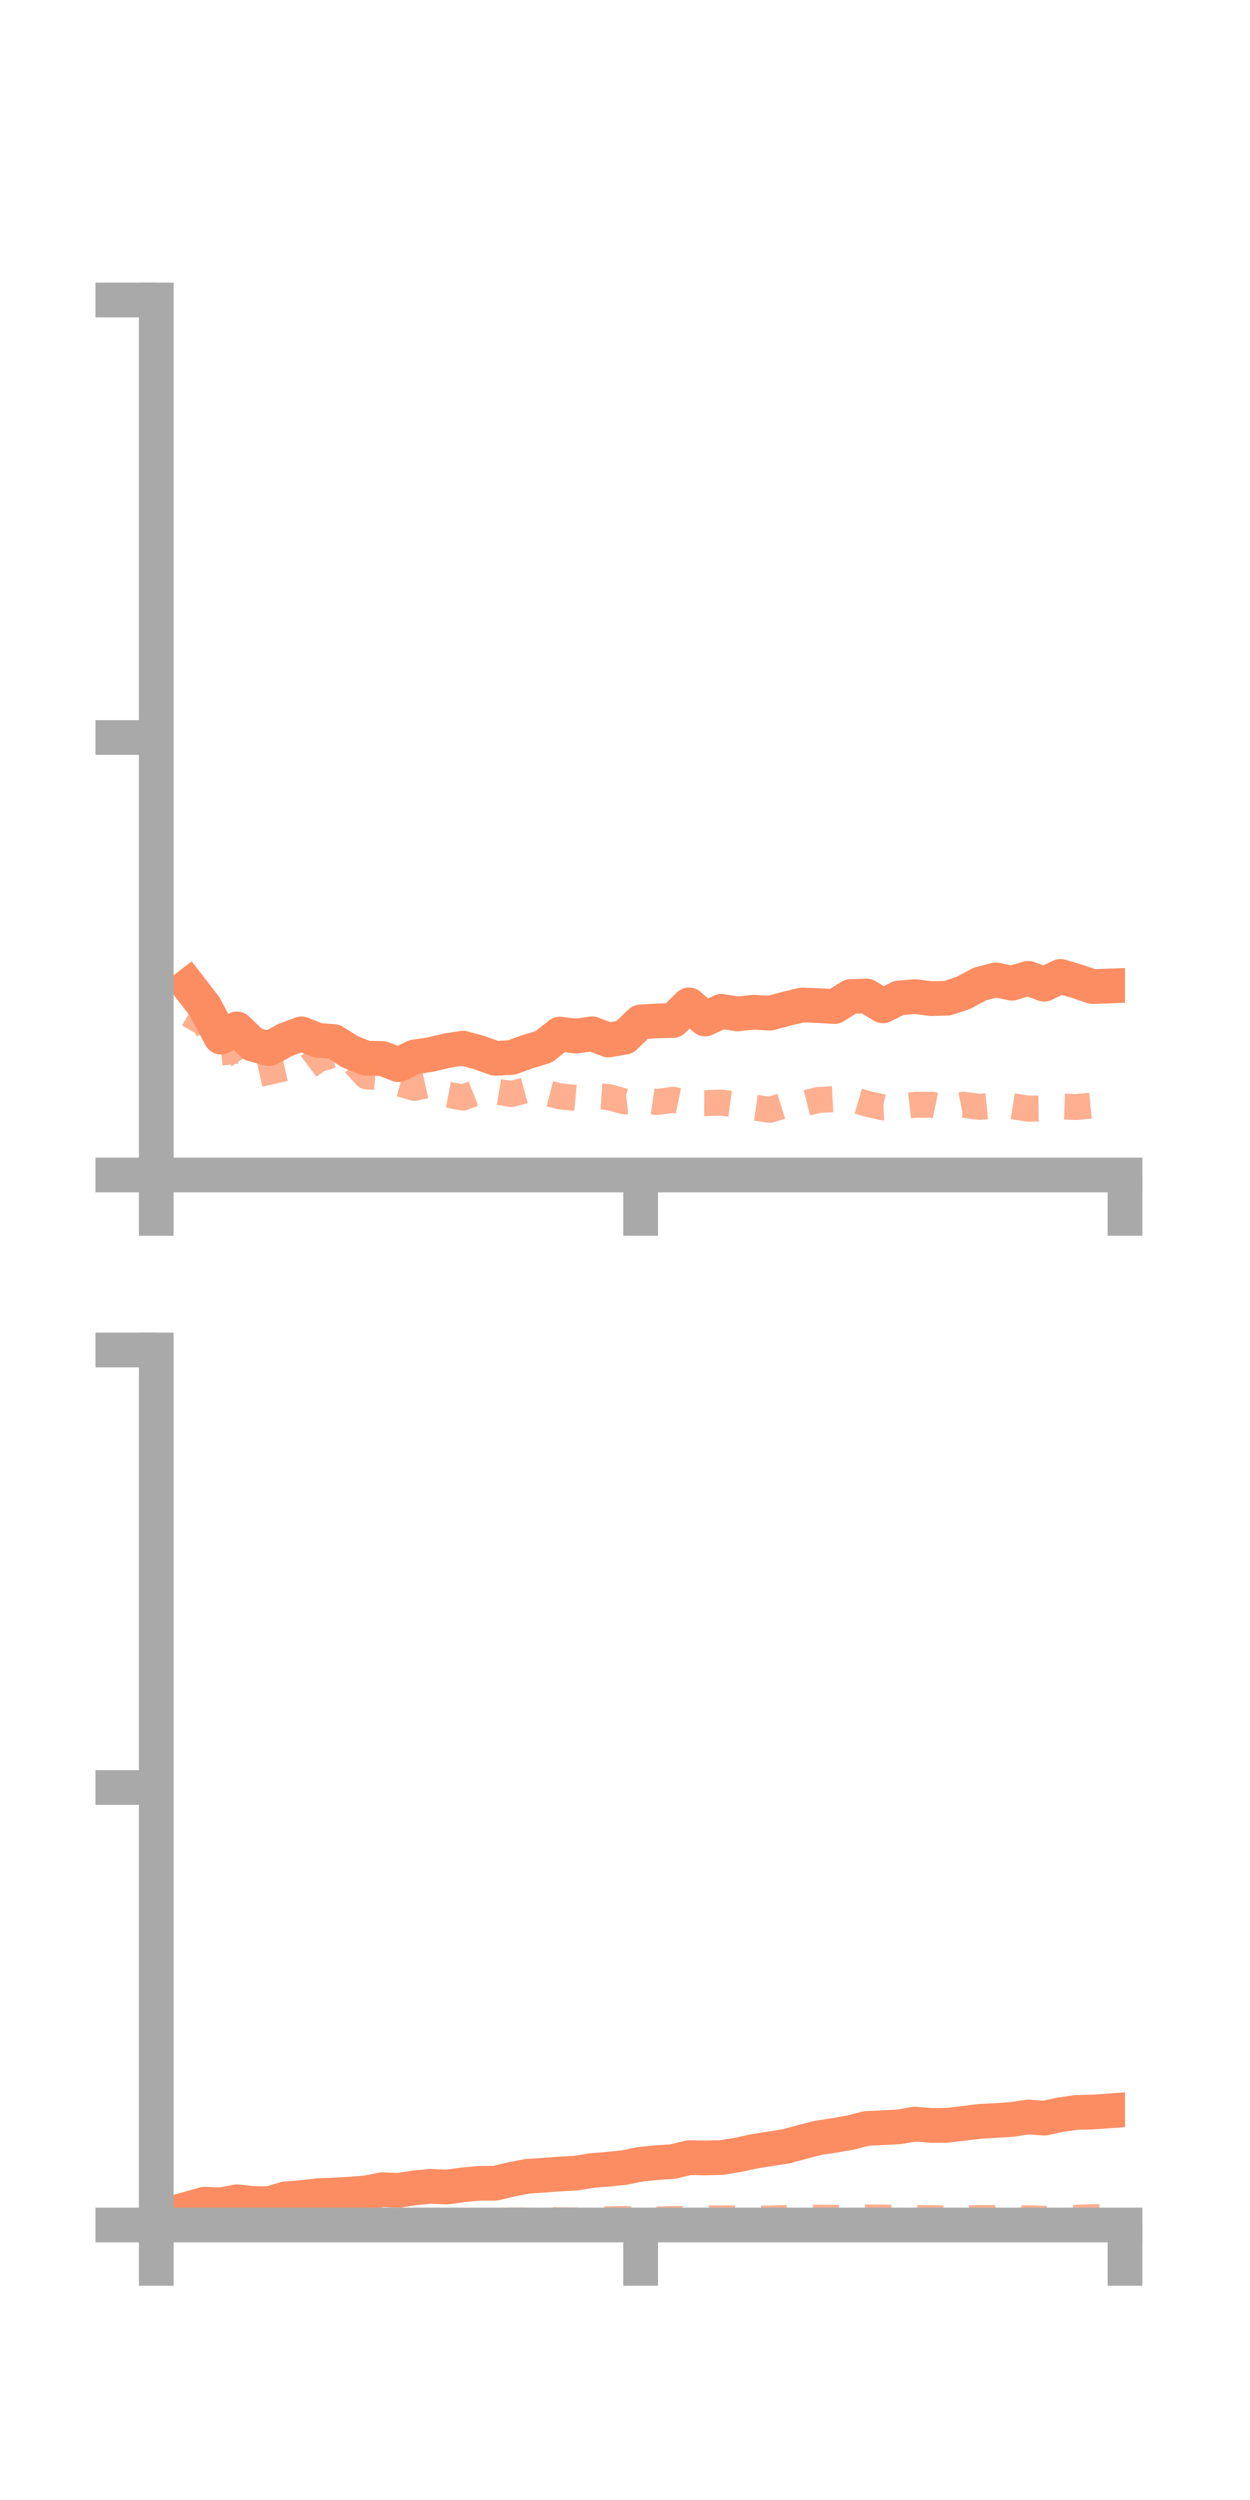 <?xml version="1.0" encoding="utf-8" standalone="no"?>
<!DOCTYPE svg PUBLIC "-//W3C//DTD SVG 1.1//EN"
  "http://www.w3.org/Graphics/SVG/1.1/DTD/svg11.dtd">
<!-- Created with matplotlib (https://matplotlib.org/) -->
<svg height="144pt" version="1.1" viewBox="0 0 72 144" width="72pt" xmlns="http://www.w3.org/2000/svg" xmlns:xlink="http://www.w3.org/1999/xlink">
 <defs>
  <style type="text/css">*{stroke-linecap:butt;stroke-linejoin:round;}</style>
 </defs>
 <g id="figure_1">
  <g id="patch_1">
   <path d="M 0 144 
L 72 144 
L 72 0 
L 0 0 
z
" style="fill:none;"/>
  </g>
  <g id="axes_1">
   <g id="patch_2">
    <path d="M 9 67.68 
L 64.8 67.68 
L 64.8 17.28 
L 9 17.28 
z
" style="fill:none;"/>
   </g>
   <g id="matplotlib.axis_1">
    <g id="xtick_1">
     <g id="line2d_1">
      <defs>
       <path d="M 0 0 
L 0 3.5 
" id="m284e9676e8" style="stroke:#a9a9a9;stroke-width:2;"/>
      </defs>
      <g>
       <use style="fill:#a9a9a9;stroke:#a9a9a9;stroke-width:2;" x="9" xlink:href="#m284e9676e8" y="67.68"/>
      </g>
     </g>
    </g>
    <g id="xtick_2">
     <g id="line2d_2">
      <g>
       <use style="fill:#a9a9a9;stroke:#a9a9a9;stroke-width:2;" x="36.9" xlink:href="#m284e9676e8" y="67.68"/>
      </g>
     </g>
    </g>
    <g id="xtick_3">
     <g id="line2d_3">
      <g>
       <use style="fill:#a9a9a9;stroke:#a9a9a9;stroke-width:2;" x="64.8" xlink:href="#m284e9676e8" y="67.68"/>
      </g>
     </g>
    </g>
   </g>
   <g id="matplotlib.axis_2">
    <g id="ytick_1">
     <g id="line2d_4">
      <defs>
       <path d="M 0 0 
L -3.5 0 
" id="m7c52363b0c" style="stroke:#a9a9a9;stroke-width:2;"/>
      </defs>
      <g>
       <use style="fill:#a9a9a9;stroke:#a9a9a9;stroke-width:2;" x="9" xlink:href="#m7c52363b0c" y="67.68"/>
      </g>
     </g>
    </g>
    <g id="ytick_2">
     <g id="line2d_5">
      <g>
       <use style="fill:#a9a9a9;stroke:#a9a9a9;stroke-width:2;" x="9" xlink:href="#m7c52363b0c" y="42.48"/>
      </g>
     </g>
    </g>
    <g id="ytick_3">
     <g id="line2d_6">
      <g>
       <use style="fill:#a9a9a9;stroke:#a9a9a9;stroke-width:2;" x="9" xlink:href="#m7c52363b0c" y="17.28"/>
      </g>
     </g>
    </g>
   </g>
   <g id="line2d_7">
    <path clip-path="url(#p6eb2842bdc)" d="M 10.86 56.775 
L 11.79 57.976 
L 12.72 59.737 
L 13.65 59.267 
L 14.58 60.156 
L 15.51 60.401 
L 16.44 59.897 
L 17.37 59.549 
L 18.3 59.922 
L 19.23 59.993 
L 20.16 60.579 
L 21.09 60.955 
L 22.02 60.968 
L 22.95 61.325 
L 23.88 60.88 
L 24.81 60.743 
L 25.74 60.516 
L 26.67 60.375 
L 27.6 60.628 
L 28.53 60.961 
L 29.46 60.913 
L 30.39 60.577 
L 31.32 60.296 
L 32.25 59.56 
L 33.18 59.682 
L 34.11 59.546 
L 35.04 59.906 
L 35.97 59.748 
L 36.9 58.862 
L 37.83 58.805 
L 38.76 58.785 
L 39.69 57.881 
L 40.62 58.696 
L 41.55 58.253 
L 42.48 58.403 
L 43.41 58.302 
L 44.34 58.361 
L 45.27 58.111 
L 46.2 57.889 
L 47.13 57.922 
L 48.06 57.98 
L 48.99 57.401 
L 49.92 57.369 
L 50.85 57.938 
L 51.78 57.481 
L 52.71 57.404 
L 53.64 57.522 
L 54.57 57.497 
L 55.5 57.185 
L 56.43 56.685 
L 57.36 56.441 
L 58.29 56.636 
L 59.22 56.35 
L 60.15 56.693 
L 61.08 56.24 
L 62.01 56.513 
L 62.94 56.828 
L 63.87 56.793 
" style="fill:none;stroke:#fc8d62;stroke-linecap:square;stroke-width:2;"/>
   </g>
   <g id="line2d_8">
    <path clip-path="url(#p6eb2842bdc)" d="M 10.86 58.42 
L 11.79 58.957 
L 12.72 60.63 
L 13.65 60.523 
L 14.58 61.946 
L 15.51 61.737 
L 16.44 61.524 
L 17.37 61.739 
L 18.3 61.034 
L 19.23 60.74 
L 20.16 60.956 
L 21.09 61.993 
L 22.02 62.081 
L 22.95 62.4 
L 23.88 62.662 
L 24.81 62.456 
L 25.74 63.044 
L 26.67 63.222 
L 27.6 62.858 
L 28.53 62.862 
L 29.46 63.018 
L 30.39 62.765 
L 31.32 62.911 
L 32.25 63.152 
L 33.18 63.241 
L 34.11 63.126 
L 35.04 63.188 
L 35.97 63.442 
L 36.9 63.342 
L 37.83 63.476 
L 38.76 63.349 
L 39.69 63.541 
L 40.62 63.543 
L 41.55 63.51 
L 42.48 63.638 
L 43.41 63.79 
L 44.34 63.926 
L 45.27 63.639 
L 46.2 63.594 
L 47.13 63.359 
L 48.06 63.307 
L 48.99 63.299 
L 49.92 63.569 
L 50.85 63.782 
L 51.78 63.744 
L 52.71 63.635 
L 53.64 63.631 
L 54.57 63.821 
L 55.5 63.634 
L 56.43 63.758 
L 57.36 63.664 
L 58.29 63.711 
L 59.22 63.859 
L 60.15 63.847 
L 61.08 63.731 
L 62.01 63.764 
L 62.94 63.677 
L 63.87 63.626 
" style="fill:none;stroke:#fc8d62;stroke-dasharray:1.5,1.5;stroke-dashoffset:0;stroke-opacity:0.7;stroke-width:1.5;"/>
   </g>
   <g id="patch_3">
    <path d="M 9 67.68 
L 9 17.28 
" style="fill:none;stroke:#a9a9a9;stroke-linecap:square;stroke-linejoin:miter;stroke-width:2;"/>
   </g>
   <g id="patch_4">
    <path d="M 64.8 67.68 
L 64.8 17.28 
" style="fill:none;"/>
   </g>
   <g id="patch_5">
    <path d="M 9 67.68 
L 64.8 67.68 
" style="fill:none;stroke:#a9a9a9;stroke-linecap:square;stroke-linejoin:miter;stroke-width:2;"/>
   </g>
   <g id="patch_6">
    <path d="M 9 17.28 
L 64.8 17.28 
" style="fill:none;"/>
   </g>
  </g>
  <g id="axes_2">
   <g id="patch_7">
    <path d="M 9 128.16 
L 64.8 128.16 
L 64.8 77.76 
L 9 77.76 
z
" style="fill:none;"/>
   </g>
   <g id="matplotlib.axis_3">
    <g id="xtick_4">
     <g id="line2d_9">
      <g>
       <use style="fill:#a9a9a9;stroke:#a9a9a9;stroke-width:2;" x="9" xlink:href="#m284e9676e8" y="128.16"/>
      </g>
     </g>
    </g>
    <g id="xtick_5">
     <g id="line2d_10">
      <g>
       <use style="fill:#a9a9a9;stroke:#a9a9a9;stroke-width:2;" x="36.9" xlink:href="#m284e9676e8" y="128.16"/>
      </g>
     </g>
    </g>
    <g id="xtick_6">
     <g id="line2d_11">
      <g>
       <use style="fill:#a9a9a9;stroke:#a9a9a9;stroke-width:2;" x="64.8" xlink:href="#m284e9676e8" y="128.16"/>
      </g>
     </g>
    </g>
   </g>
   <g id="matplotlib.axis_4">
    <g id="ytick_4">
     <g id="line2d_12">
      <g>
       <use style="fill:#a9a9a9;stroke:#a9a9a9;stroke-width:2;" x="9" xlink:href="#m7c52363b0c" y="128.16"/>
      </g>
     </g>
    </g>
    <g id="ytick_5">
     <g id="line2d_13">
      <g>
       <use style="fill:#a9a9a9;stroke:#a9a9a9;stroke-width:2;" x="9" xlink:href="#m7c52363b0c" y="102.96"/>
      </g>
     </g>
    </g>
    <g id="ytick_6">
     <g id="line2d_14">
      <g>
       <use style="fill:#a9a9a9;stroke:#a9a9a9;stroke-width:2;" x="9" xlink:href="#m7c52363b0c" y="77.76"/>
      </g>
     </g>
    </g>
   </g>
   <g id="line2d_15">
    <path clip-path="url(#p53b0c639ed)" d="M 10.86 127.22 
L 11.79 126.96 
L 12.72 127.001 
L 13.65 126.823 
L 14.58 126.923 
L 15.51 126.932 
L 16.44 126.654 
L 17.37 126.579 
L 18.3 126.473 
L 19.23 126.433 
L 20.16 126.382 
L 21.09 126.31 
L 22.02 126.126 
L 22.95 126.166 
L 23.88 126.02 
L 24.81 125.933 
L 25.74 125.974 
L 26.67 125.847 
L 27.6 125.758 
L 28.53 125.755 
L 29.46 125.532 
L 30.39 125.354 
L 31.32 125.293 
L 32.25 125.224 
L 33.18 125.172 
L 34.11 125.022 
L 35.04 124.945 
L 35.97 124.849 
L 36.9 124.66 
L 37.83 124.569 
L 38.76 124.507 
L 39.69 124.279 
L 40.62 124.298 
L 41.55 124.276 
L 42.48 124.126 
L 43.41 123.924 
L 44.34 123.774 
L 45.27 123.631 
L 46.2 123.379 
L 47.13 123.137 
L 48.06 123 
L 48.99 122.835 
L 49.92 122.598 
L 50.85 122.556 
L 51.78 122.506 
L 52.71 122.346 
L 53.64 122.428 
L 54.57 122.417 
L 55.5 122.308 
L 56.43 122.19 
L 57.36 122.141 
L 58.29 122.08 
L 59.22 121.938 
L 60.15 122.006 
L 61.08 121.806 
L 62.01 121.675 
L 62.94 121.655 
L 63.87 121.588 
" style="fill:none;stroke:#fc8d62;stroke-linecap:square;stroke-width:2;"/>
   </g>
   <g id="line2d_16">
    <path clip-path="url(#p53b0c639ed)" d="M 10.86 127.765 
L 11.79 127.813 
L 12.72 127.82 
L 13.65 127.821 
L 14.58 127.836 
L 15.51 127.861 
L 16.44 127.81 
L 17.37 127.781 
L 18.3 127.856 
L 19.23 127.856 
L 20.16 128.003 
L 21.09 128.007 
L 22.02 128.025 
L 22.95 127.997 
L 23.88 127.98 
L 24.81 128.007 
L 25.74 127.989 
L 26.67 127.917 
L 27.6 127.972 
L 28.53 127.946 
L 29.46 127.896 
L 30.39 127.901 
L 31.32 127.869 
L 32.25 127.889 
L 33.18 127.898 
L 34.11 127.872 
L 35.04 127.833 
L 35.97 127.815 
L 36.9 127.853 
L 37.83 127.847 
L 38.76 127.816 
L 39.69 127.809 
L 40.62 127.779 
L 41.55 127.782 
L 42.48 127.791 
L 43.41 127.792 
L 44.34 127.792 
L 45.27 127.756 
L 46.2 127.746 
L 47.13 127.737 
L 48.06 127.746 
L 48.99 127.737 
L 49.92 127.727 
L 50.85 127.734 
L 51.78 127.753 
L 52.71 127.756 
L 53.64 127.771 
L 54.57 127.788 
L 55.5 127.794 
L 56.43 127.757 
L 57.36 127.765 
L 58.29 127.777 
L 59.22 127.778 
L 60.15 127.805 
L 61.08 127.777 
L 62.01 127.747 
L 62.94 127.709 
L 63.87 127.709 
" style="fill:none;stroke:#fc8d62;stroke-dasharray:1.5,1.5;stroke-dashoffset:0;stroke-opacity:0.7;stroke-width:1.5;"/>
   </g>
   <g id="patch_8">
    <path d="M 9 128.16 
L 9 77.76 
" style="fill:none;stroke:#a9a9a9;stroke-linecap:square;stroke-linejoin:miter;stroke-width:2;"/>
   </g>
   <g id="patch_9">
    <path d="M 64.8 128.16 
L 64.8 77.76 
" style="fill:none;"/>
   </g>
   <g id="patch_10">
    <path d="M 9 128.16 
L 64.8 128.16 
" style="fill:none;stroke:#a9a9a9;stroke-linecap:square;stroke-linejoin:miter;stroke-width:2;"/>
   </g>
   <g id="patch_11">
    <path d="M 9 77.76 
L 64.8 77.76 
" style="fill:none;"/>
   </g>
  </g>
 </g>
 <defs>
  <clipPath id="p6eb2842bdc">
   <rect height="50.4" width="55.8" x="9" y="17.28"/>
  </clipPath>
  <clipPath id="p53b0c639ed">
   <rect height="50.4" width="55.8" x="9" y="77.76"/>
  </clipPath>
 </defs>
</svg>
